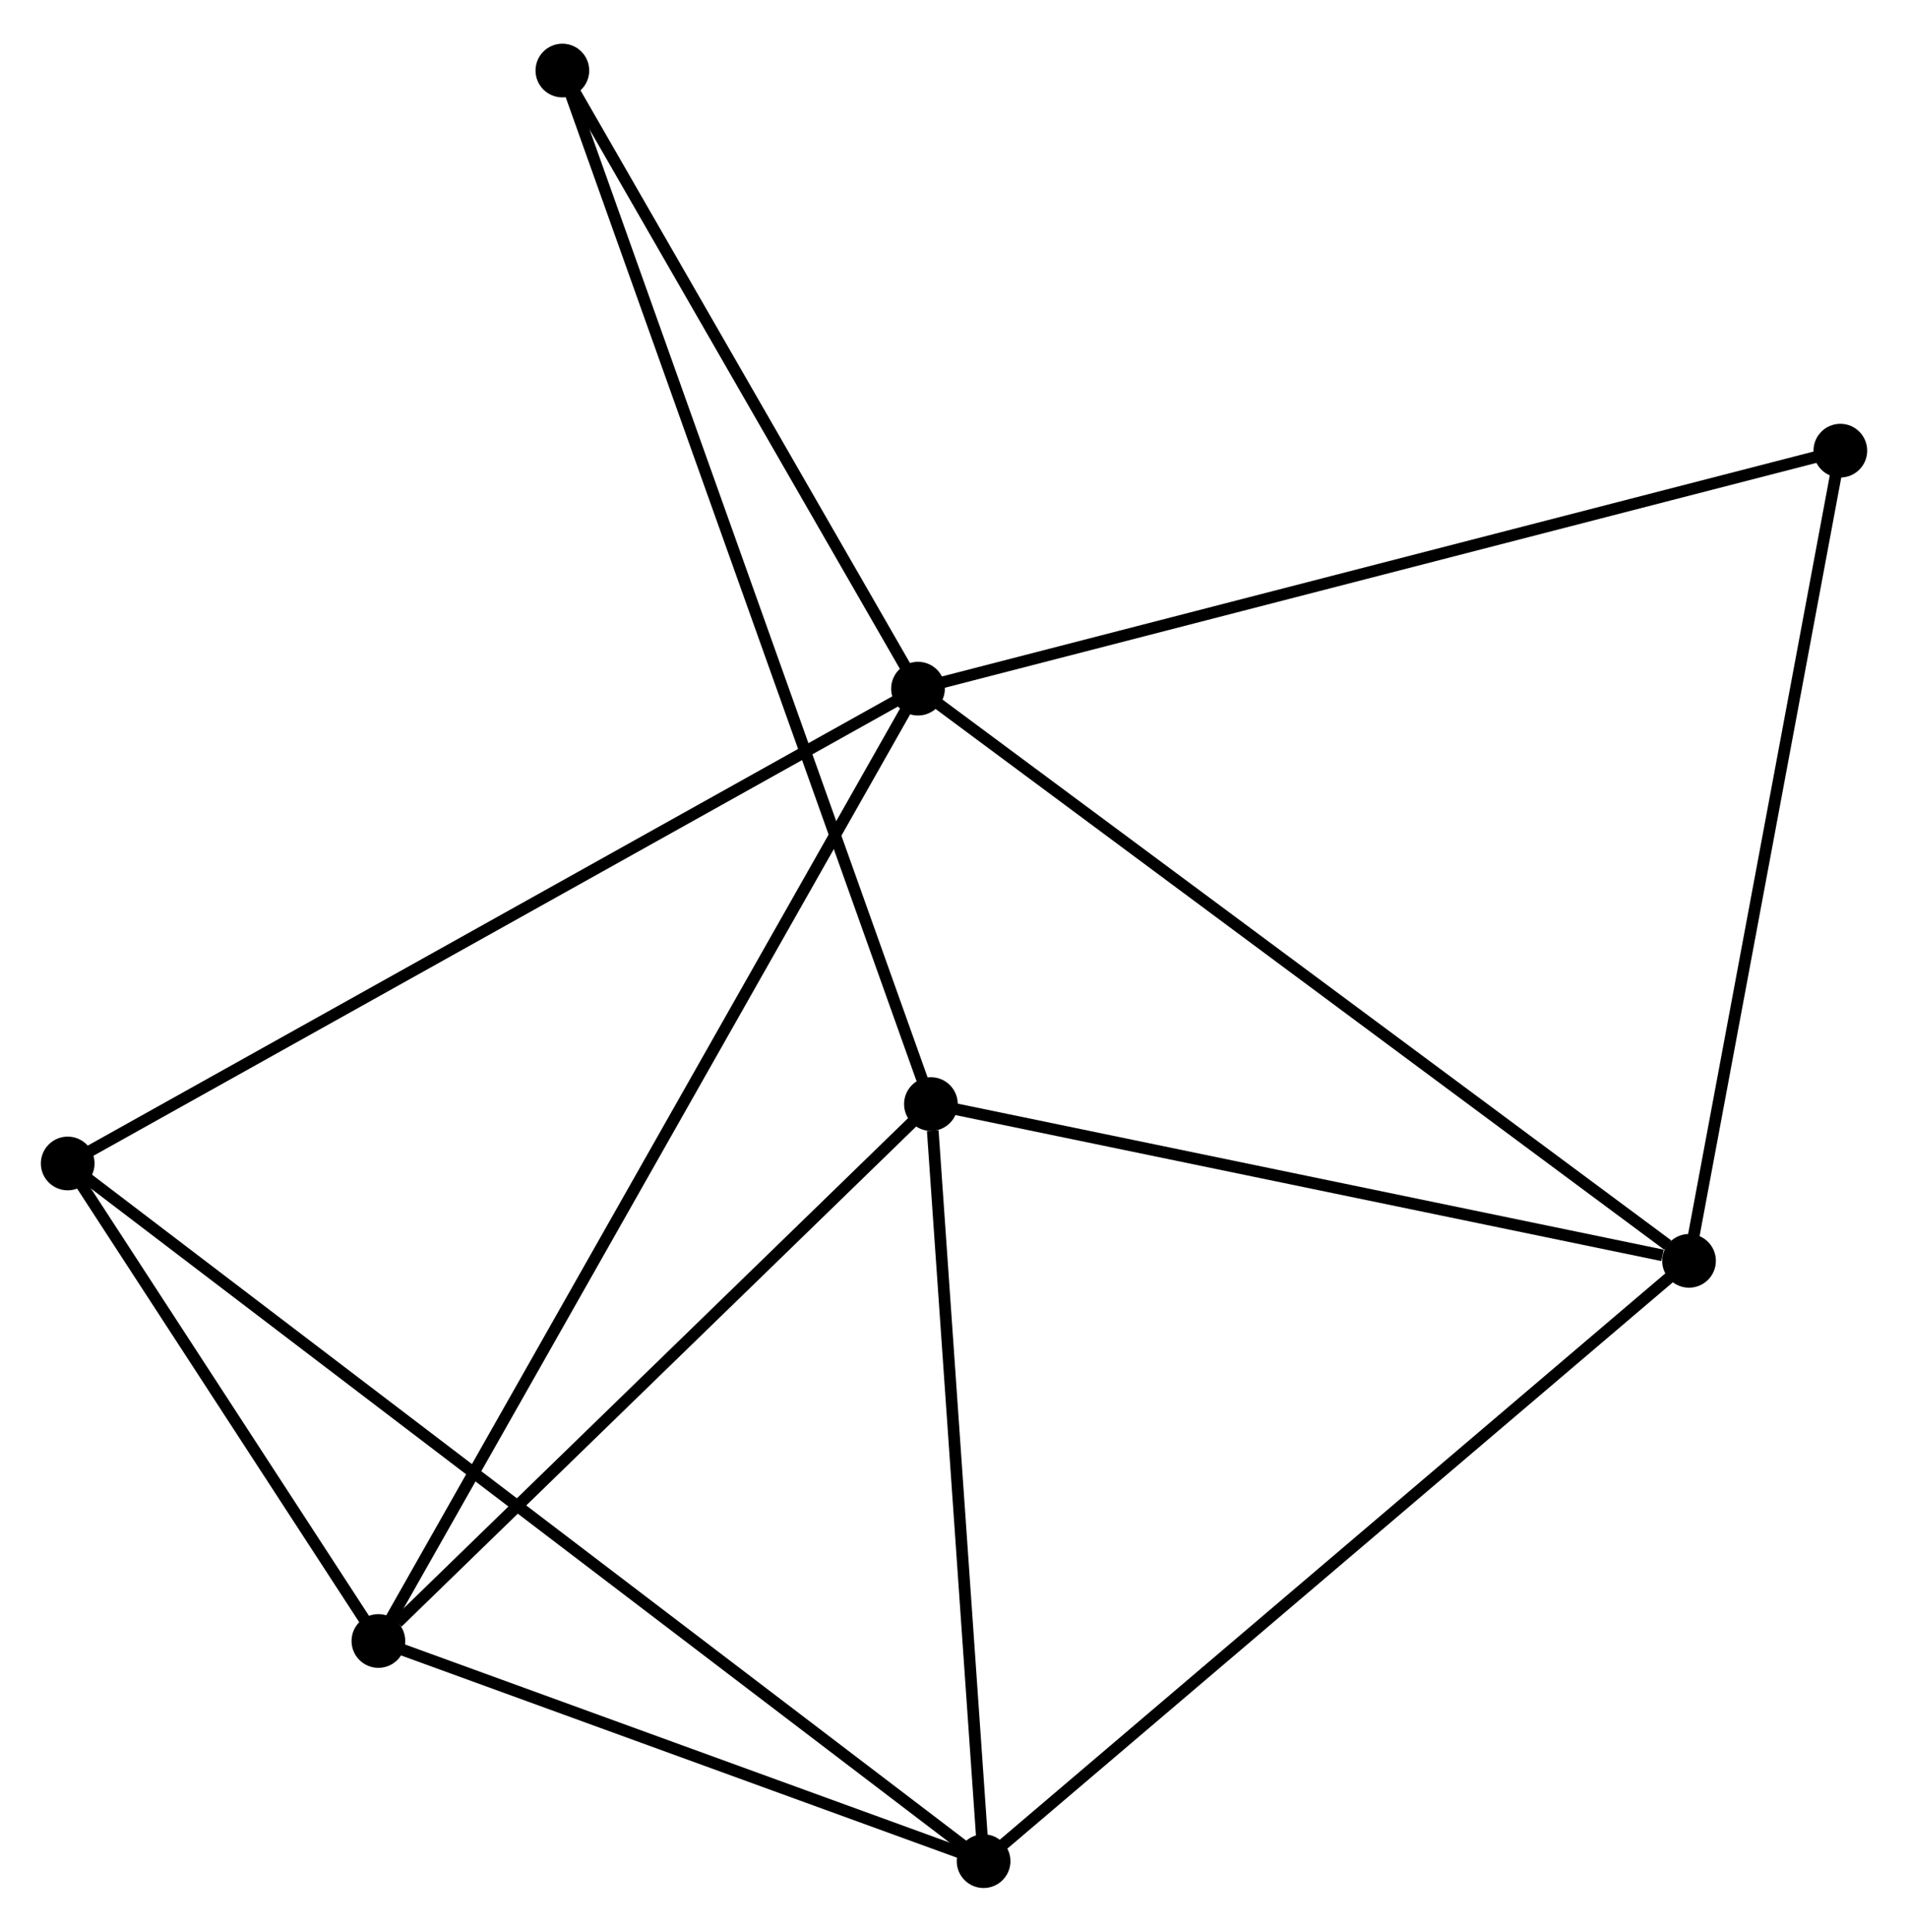 <?xml version="1.0" encoding="UTF-8" standalone="no"?>
<!DOCTYPE svg PUBLIC "-//W3C//DTD SVG 1.1//EN"
 "http://www.w3.org/Graphics/SVG/1.1/DTD/svg11.dtd">
<!-- Generated by graphviz version 2.36.0 (20140111.2315)
 -->
<!-- Title: %3 Pages: 1 -->
<svg width="163pt" height="165pt"
 viewBox="0.00 0.00 163.46 164.98" xmlns="http://www.w3.org/2000/svg" xmlns:xlink="http://www.w3.org/1999/xlink">
<g id="graph0" class="graph" transform="scale(1 1) rotate(0) translate(4 160.977)">
<title>%3</title>
<!-- 0 -->
<g id="node1" class="node"><title>0</title>
<ellipse fill="black" stroke="black" cx="74.646" cy="-102.232" rx="1.8" ry="1.8"/>
</g>
<!-- 3 -->
<g id="node2" class="node"><title>3</title>
<ellipse fill="black" stroke="black" cx="140.701" cy="-53.221" rx="1.8" ry="1.8"/>
</g>
<!-- 0&#45;&#45;3 -->
<g id="edge1" class="edge"><title>0&#45;&#45;3</title>
<path fill="none" stroke="black" d="M76.279,-101.021C85.338,-94.299 129.361,-61.635 138.882,-54.57"/>
</g>
<!-- 4 -->
<g id="node3" class="node"><title>4</title>
<ellipse fill="black" stroke="black" cx="28.417" cy="-20.659" rx="1.8" ry="1.8"/>
</g>
<!-- 0&#45;&#45;4 -->
<g id="edge2" class="edge"><title>0&#45;&#45;4</title>
<path fill="none" stroke="black" d="M73.68,-100.528C67.664,-89.912 35.378,-32.942 29.378,-22.354"/>
</g>
<!-- 5 -->
<g id="node4" class="node"><title>5</title>
<ellipse fill="black" stroke="black" cx="1.8" cy="-61.562" rx="1.8" ry="1.8"/>
</g>
<!-- 0&#45;&#45;5 -->
<g id="edge3" class="edge"><title>0&#45;&#45;5</title>
<path fill="none" stroke="black" d="M72.845,-101.227C62.767,-95.6 13.451,-68.067 3.538,-62.532"/>
</g>
<!-- 6 -->
<g id="node5" class="node"><title>6</title>
<ellipse fill="black" stroke="black" cx="153.664" cy="-122.618" rx="1.8" ry="1.8"/>
</g>
<!-- 0&#45;&#45;6 -->
<g id="edge4" class="edge"><title>0&#45;&#45;6</title>
<path fill="none" stroke="black" d="M76.599,-102.736C87.531,-105.556 141.025,-119.358 151.779,-122.132"/>
</g>
<!-- 7 -->
<g id="node6" class="node"><title>7</title>
<ellipse fill="black" stroke="black" cx="44.179" cy="-155.177" rx="1.8" ry="1.8"/>
</g>
<!-- 0&#45;&#45;7 -->
<g id="edge5" class="edge"><title>0&#45;&#45;7</title>
<path fill="none" stroke="black" d="M73.632,-103.994C69.007,-112.032 49.926,-145.191 45.228,-153.355"/>
</g>
<!-- 3&#45;&#45;6 -->
<g id="edge13" class="edge"><title>3&#45;&#45;6</title>
<path fill="none" stroke="black" d="M141.075,-55.223C142.967,-65.357 151.474,-110.899 153.313,-120.74"/>
</g>
<!-- 4&#45;&#45;5 -->
<g id="edge14" class="edge"><title>4&#45;&#45;5</title>
<path fill="none" stroke="black" d="M27.274,-22.417C22.895,-29.145 7.229,-53.219 2.91,-59.857"/>
</g>
<!-- 1 -->
<g id="node7" class="node"><title>1</title>
<ellipse fill="black" stroke="black" cx="80.265" cy="-1.8" rx="1.8" ry="1.8"/>
</g>
<!-- 1&#45;&#45;3 -->
<g id="edge7" class="edge"><title>1&#45;&#45;3</title>
<path fill="none" stroke="black" d="M81.759,-3.071C90.048,-10.123 130.325,-44.393 139.037,-51.805"/>
</g>
<!-- 1&#45;&#45;4 -->
<g id="edge8" class="edge"><title>1&#45;&#45;4</title>
<path fill="none" stroke="black" d="M78.54,-2.427C70.668,-5.291 38.197,-17.102 30.202,-20.01"/>
</g>
<!-- 1&#45;&#45;5 -->
<g id="edge9" class="edge"><title>1&#45;&#45;5</title>
<path fill="none" stroke="black" d="M78.626,-3.048C68.415,-10.826 13.615,-52.563 3.43,-60.321"/>
</g>
<!-- 2 -->
<g id="node8" class="node"><title>2</title>
<ellipse fill="black" stroke="black" cx="75.752" cy="-66.65" rx="1.8" ry="1.8"/>
</g>
<!-- 1&#45;&#45;2 -->
<g id="edge6" class="edge"><title>1&#45;&#45;2</title>
<path fill="none" stroke="black" d="M80.135,-3.671C79.487,-12.975 76.618,-54.215 75.91,-64.38"/>
</g>
<!-- 2&#45;&#45;3 -->
<g id="edge10" class="edge"><title>2&#45;&#45;3</title>
<path fill="none" stroke="black" d="M77.626,-66.263C86.944,-64.336 128.247,-55.796 138.427,-53.691"/>
</g>
<!-- 2&#45;&#45;4 -->
<g id="edge11" class="edge"><title>2&#45;&#45;4</title>
<path fill="none" stroke="black" d="M74.177,-65.12C66.991,-58.138 37.346,-29.334 30.047,-22.242"/>
</g>
<!-- 2&#45;&#45;7 -->
<g id="edge12" class="edge"><title>2&#45;&#45;7</title>
<path fill="none" stroke="black" d="M75.093,-68.499C70.984,-80.02 48.934,-141.847 44.835,-153.338"/>
</g>
</g>
</svg>
